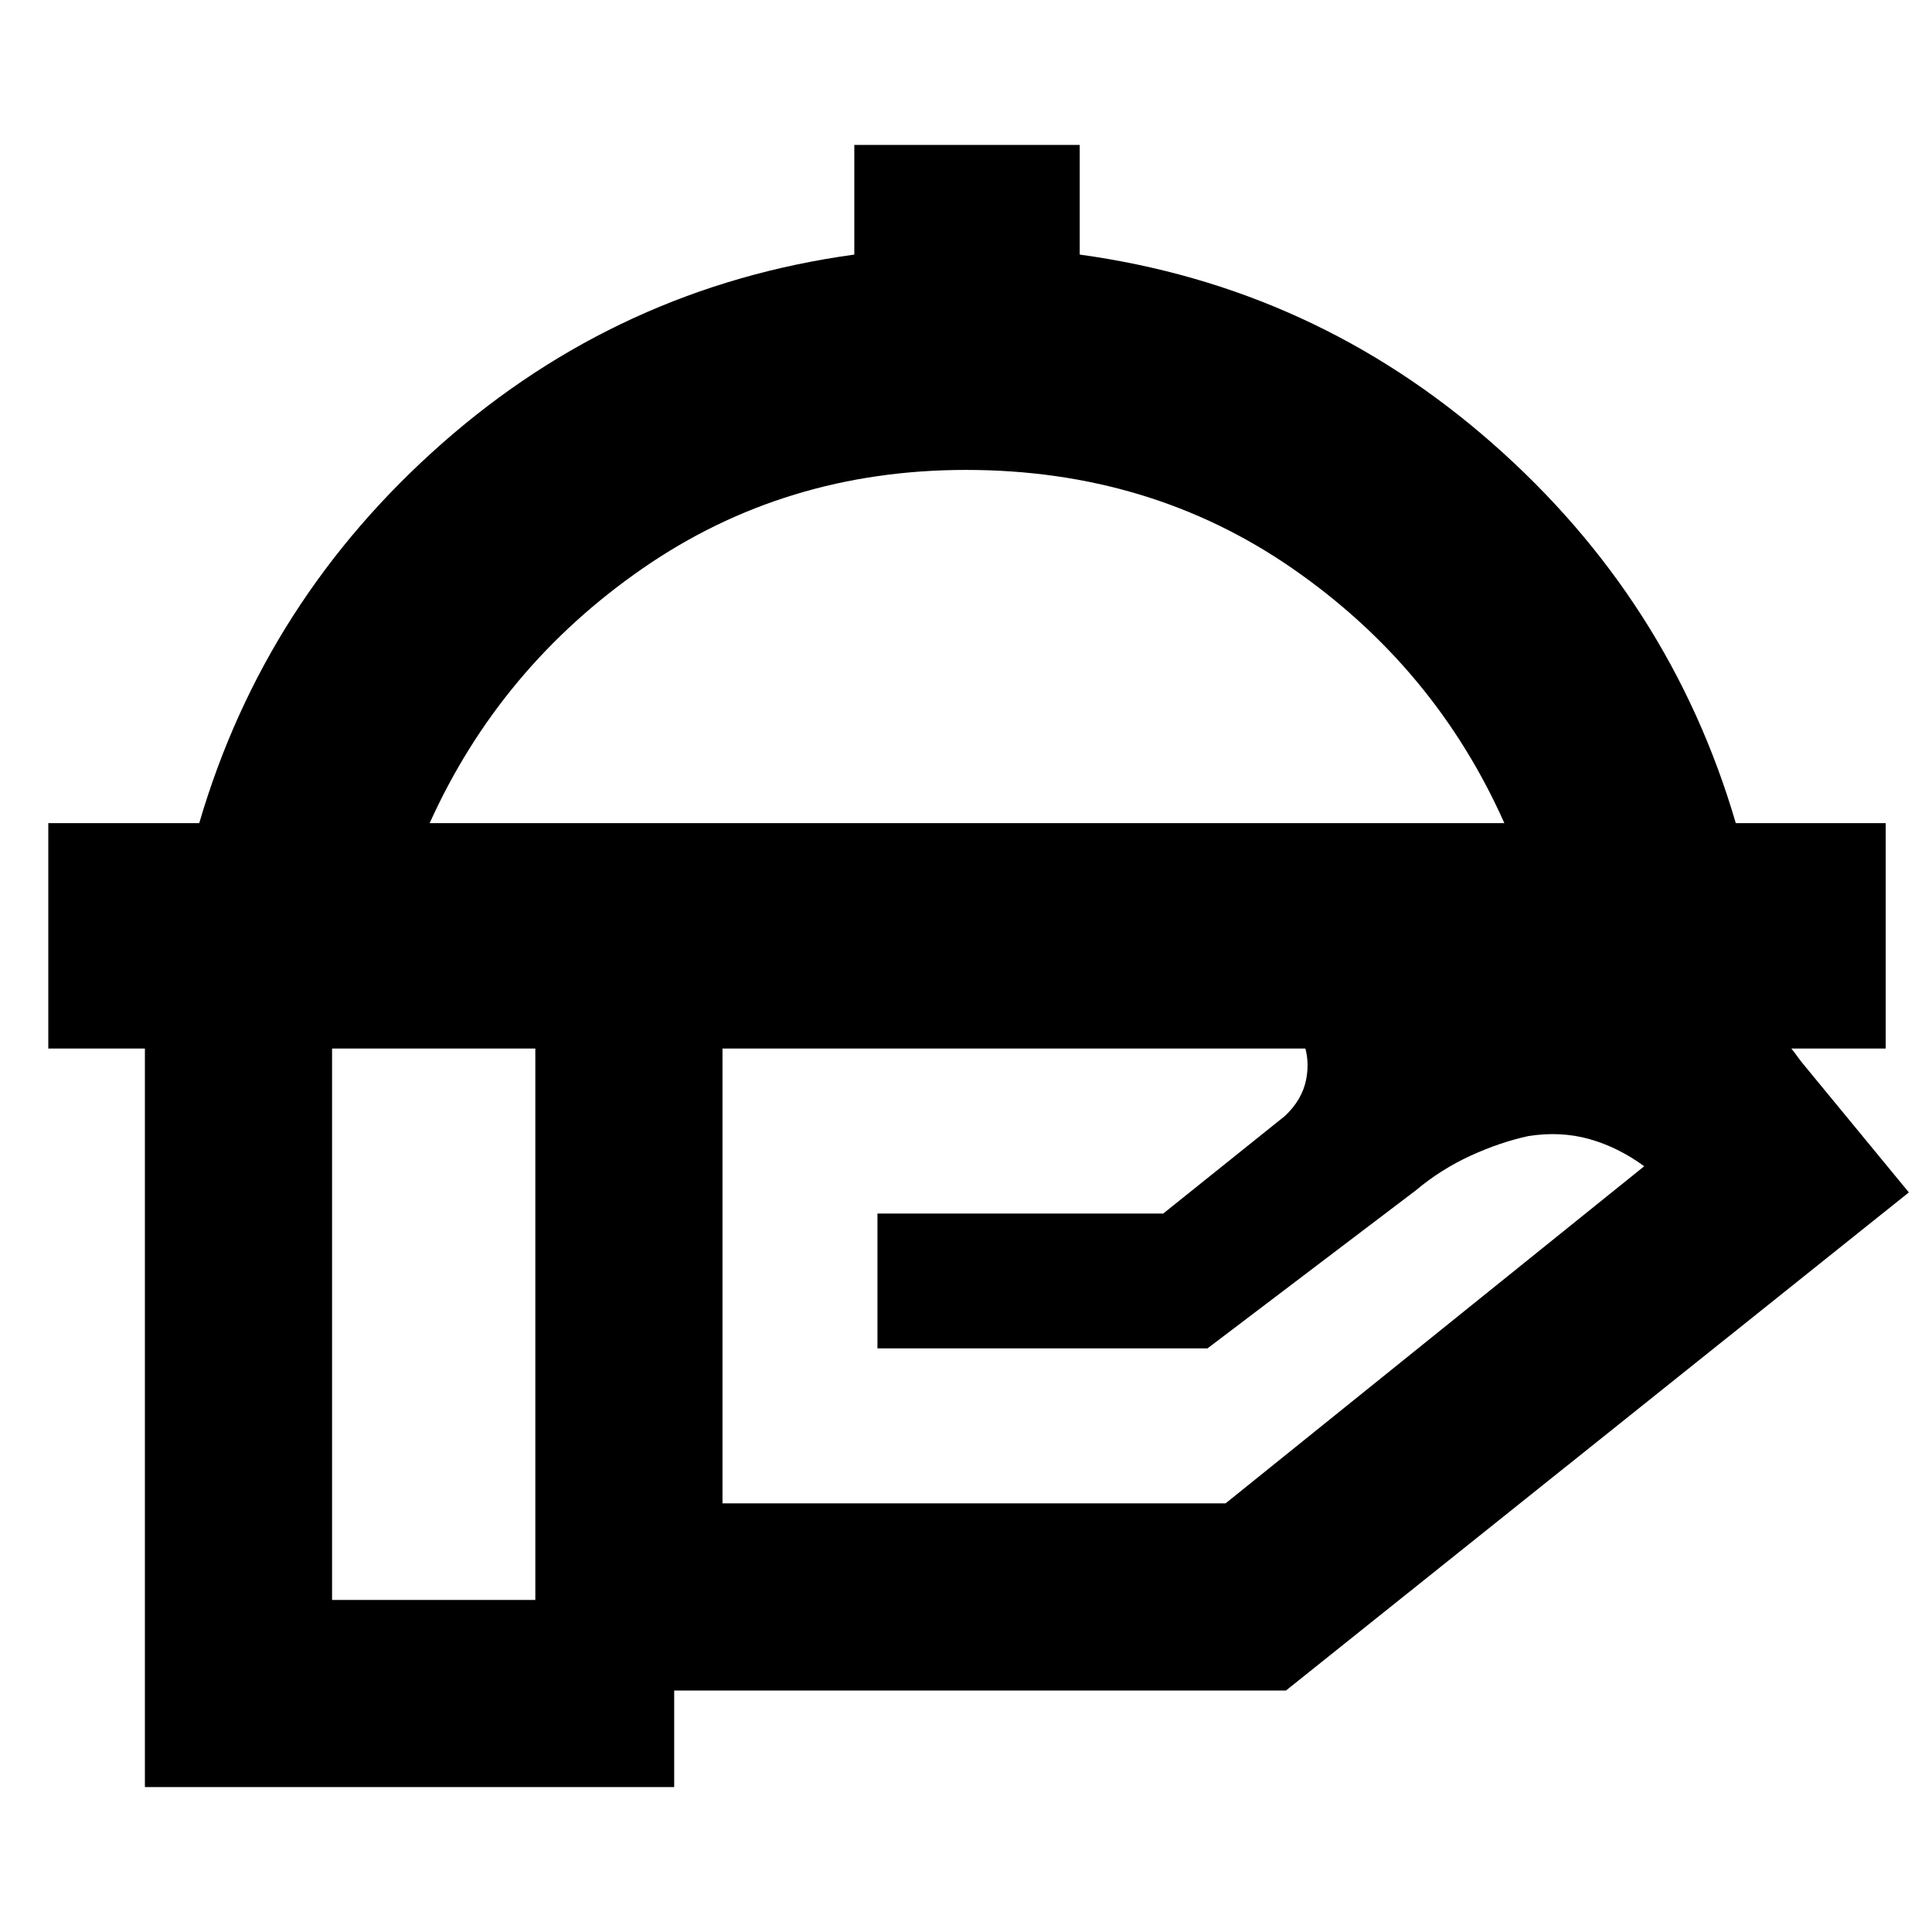 <svg xmlns="http://www.w3.org/2000/svg" height="20" viewBox="0 -960 960 960" width="20"><path d="M24-439v-112h75q32.5-111 120.75-188.75T424.5-833.5V-888h112v54.5q116.5 16 205 93.75T862.5-551H937v112H24Zm189.5-112h534Q713-628.5 642.25-677.5T480-726.5q-90 0-160.75 49T213.5-551Zm266.5 0Zm141 93H359v245h250l208-167.5q-13-9.5-27.25-13.5t-30.25-1.5q-14 3-28.75 9.75T703.5-368.5L600-290H436v-67h142l60.5-48.5q8.5-8 10.5-18t-1.5-19q-3.5-7-10.25-11.25T621-458Zm-355 0H165v293h101v-293Zm69 386H72v-479h513q89 0 173.75 23.75T895-432.5l53.5 65L639-120H335v48Z"/></svg>